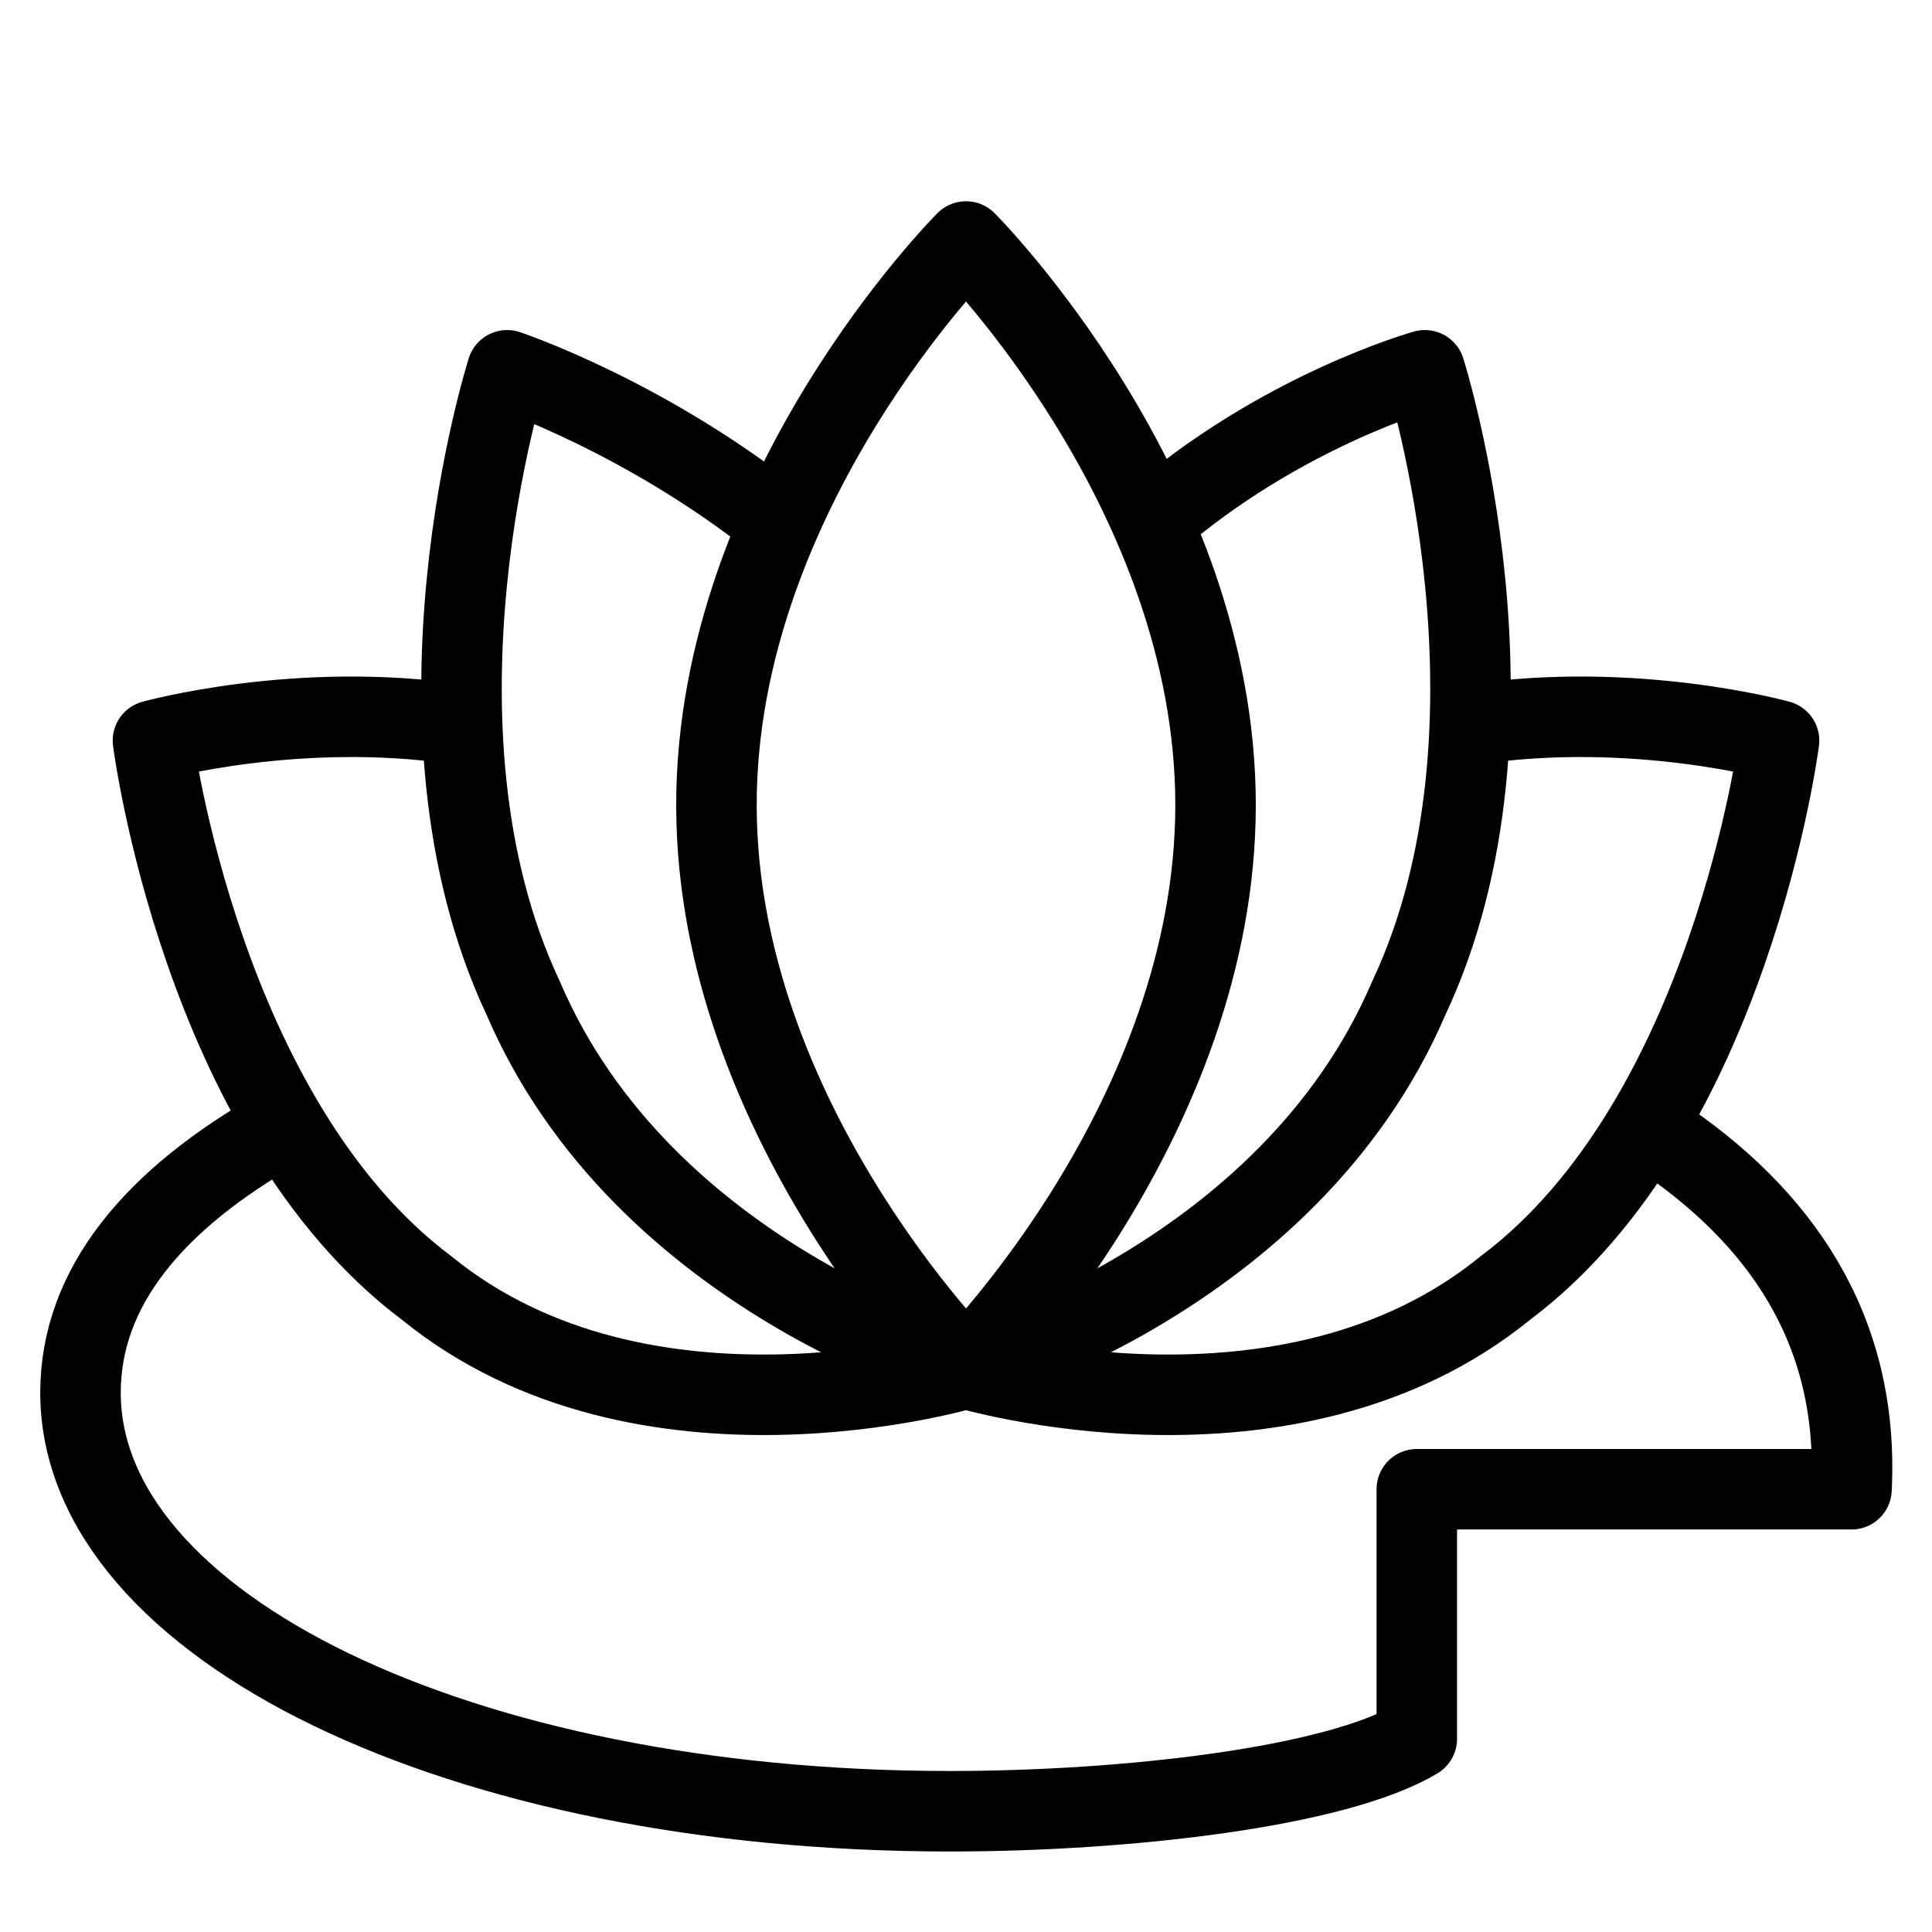 <?xml version="1.0" encoding="utf-8"?>
<!-- Generator: Adobe Illustrator 19.2.0, SVG Export Plug-In . SVG Version: 6.00 Build 0)  -->
<svg version="1.1" id="Layer_1" xmlns="http://www.w3.org/2000/svg" xmlns:xlink="http://www.w3.org/1999/xlink" x="0px" y="0px"
	 viewBox="0 0 24 24" style="enable-background:new 0 0 24 24;" xml:space="preserve">
<style type="text/css">
	.st0{display:none;}
	.st1{display:inline;}
	.st2{fill:none;stroke:#000000;stroke-linejoin:round;stroke-miterlimit:10;}
</style>
<g id="Filled_Icons" class="st0">
	<g class="st1">
		<g>
			<path d="M21.7,14.9c-0.5,0.8-1.2,1.6-2,2.3c-1.7,1.3-3.7,1.6-5.2,1.6c-1.1,0-2-0.2-2.5-0.3c-0.5,0.1-1.4,0.3-2.5,0.3
				c-1.6,0-3.6-0.3-5.2-1.6c-0.9-0.7-1.5-1.5-2.1-2.4c-1.1,0.9-1.7,1.9-1.7,3c0,3.3,4.8,5.7,11.2,5.7c2.1,0,4.8-0.3,6-0.9
				c0.2-0.1,0.3-0.3,0.3-0.4v-2.6h4.9c0.3,0,0.5-0.2,0.5-0.5C23.5,17.4,22.9,16,21.7,14.9z"/>
		</g>
		<g>
			<path d="M5.1,13.1c-0.7-1.6-0.9-3.2-0.9-4.7c-1.4,0-2.4,0.3-2.5,0.3C1.5,8.8,1.4,9,1.4,9.3c0,0.2,0.6,4.9,3.5,7.2
				c1.5,1.1,3.2,1.4,4.6,1.4c0.2,0,0.3,0,0.4,0C8.4,17.1,6.2,15.6,5.1,13.1z"/>
			<path d="M22.3,8.7c-0.1,0-1.1-0.3-2.5-0.3c0,1.5-0.2,3.2-0.9,4.7c-1.2,2.5-3.4,4-4.9,4.7c0.1,0,0.3,0,0.4,0
				c1.4,0,3.1-0.3,4.6-1.4c2.9-2.3,3.5-7,3.5-7.2C22.6,9,22.5,8.8,22.3,8.7z"/>
		</g>
		<g>
			<path d="M7.4,10c0-1.8,0.6-3.5,1.2-4.8c-1.2-0.7-2.2-1-2.3-1c-0.2-0.1-0.4,0-0.5,0.3C5.7,4.7,4.3,9.1,6,12.7
				c0.9,1.9,2.4,3.1,3.7,3.9C8.7,15.1,7.4,12.8,7.4,10z"/>
			<path d="M18.2,4.5c-0.1-0.3-0.4-0.4-0.6-0.3c-0.1,0-1.1,0.3-2.3,1c0.7,1.3,1.2,3,1.2,4.8c0,2.7-1.3,5.1-2.3,6.6
				c1.3-0.7,2.8-2,3.7-3.9C19.7,9.1,18.3,4.7,18.2,4.5z"/>
		</g>
		<path d="M12.4,2.7c-0.2-0.2-0.5-0.2-0.7,0C11.5,2.8,8.4,6,8.4,10s3.1,7.2,3.2,7.4c0.1,0.1,0.2,0.2,0.4,0.2c0.1,0,0.3-0.1,0.4-0.2
			c0.1-0.1,3.2-3.3,3.2-7.4C15.6,6,12.5,2.8,12.4,2.7z"/>
	</g>
</g>
<g id="Outline_Icons">
	<g>
		<path class="st2" d="M15.1,10c0,3.9-3.1,7-3.1,7s-3.1-3.1-3.1-7S12,3,12,3S15.1,6.1,15.1,10z"/>
		<path class="st2" d="M14.3,6.5c1.6-1.4,3.4-1.9,3.4-1.9s1.4,4.4-0.2,7.8C16,15.9,12,17,12,17"/>
		<path class="st2" d="M18.3,9c2-0.3,3.8,0.2,3.8,0.2s-0.6,4.7-3.4,6.8C16,18.2,12,17,12,17"/>
		<path class="st2" d="M9.8,6.6c-1.7-1.4-3.5-2-3.5-2S4.9,9,6.5,12.4C8,15.9,12,17,12,17"/>
		<path class="st2" d="M5.7,9c-2-0.3-3.8,0.2-3.8,0.2s0.6,4.7,3.4,6.8C8,18.2,12,17,12,17s0,0,0-0.1"/>
		<path class="st2" d="M3.5,14C1.9,14.9,1,16,1,17.3c0,2.9,4.7,5.2,10.8,5.2c2.2,0,4.8-0.3,5.8-0.9v-3.1H23c0.1-2-0.9-3.4-2.4-4.4"
			/>
	</g>
</g>
</svg>
